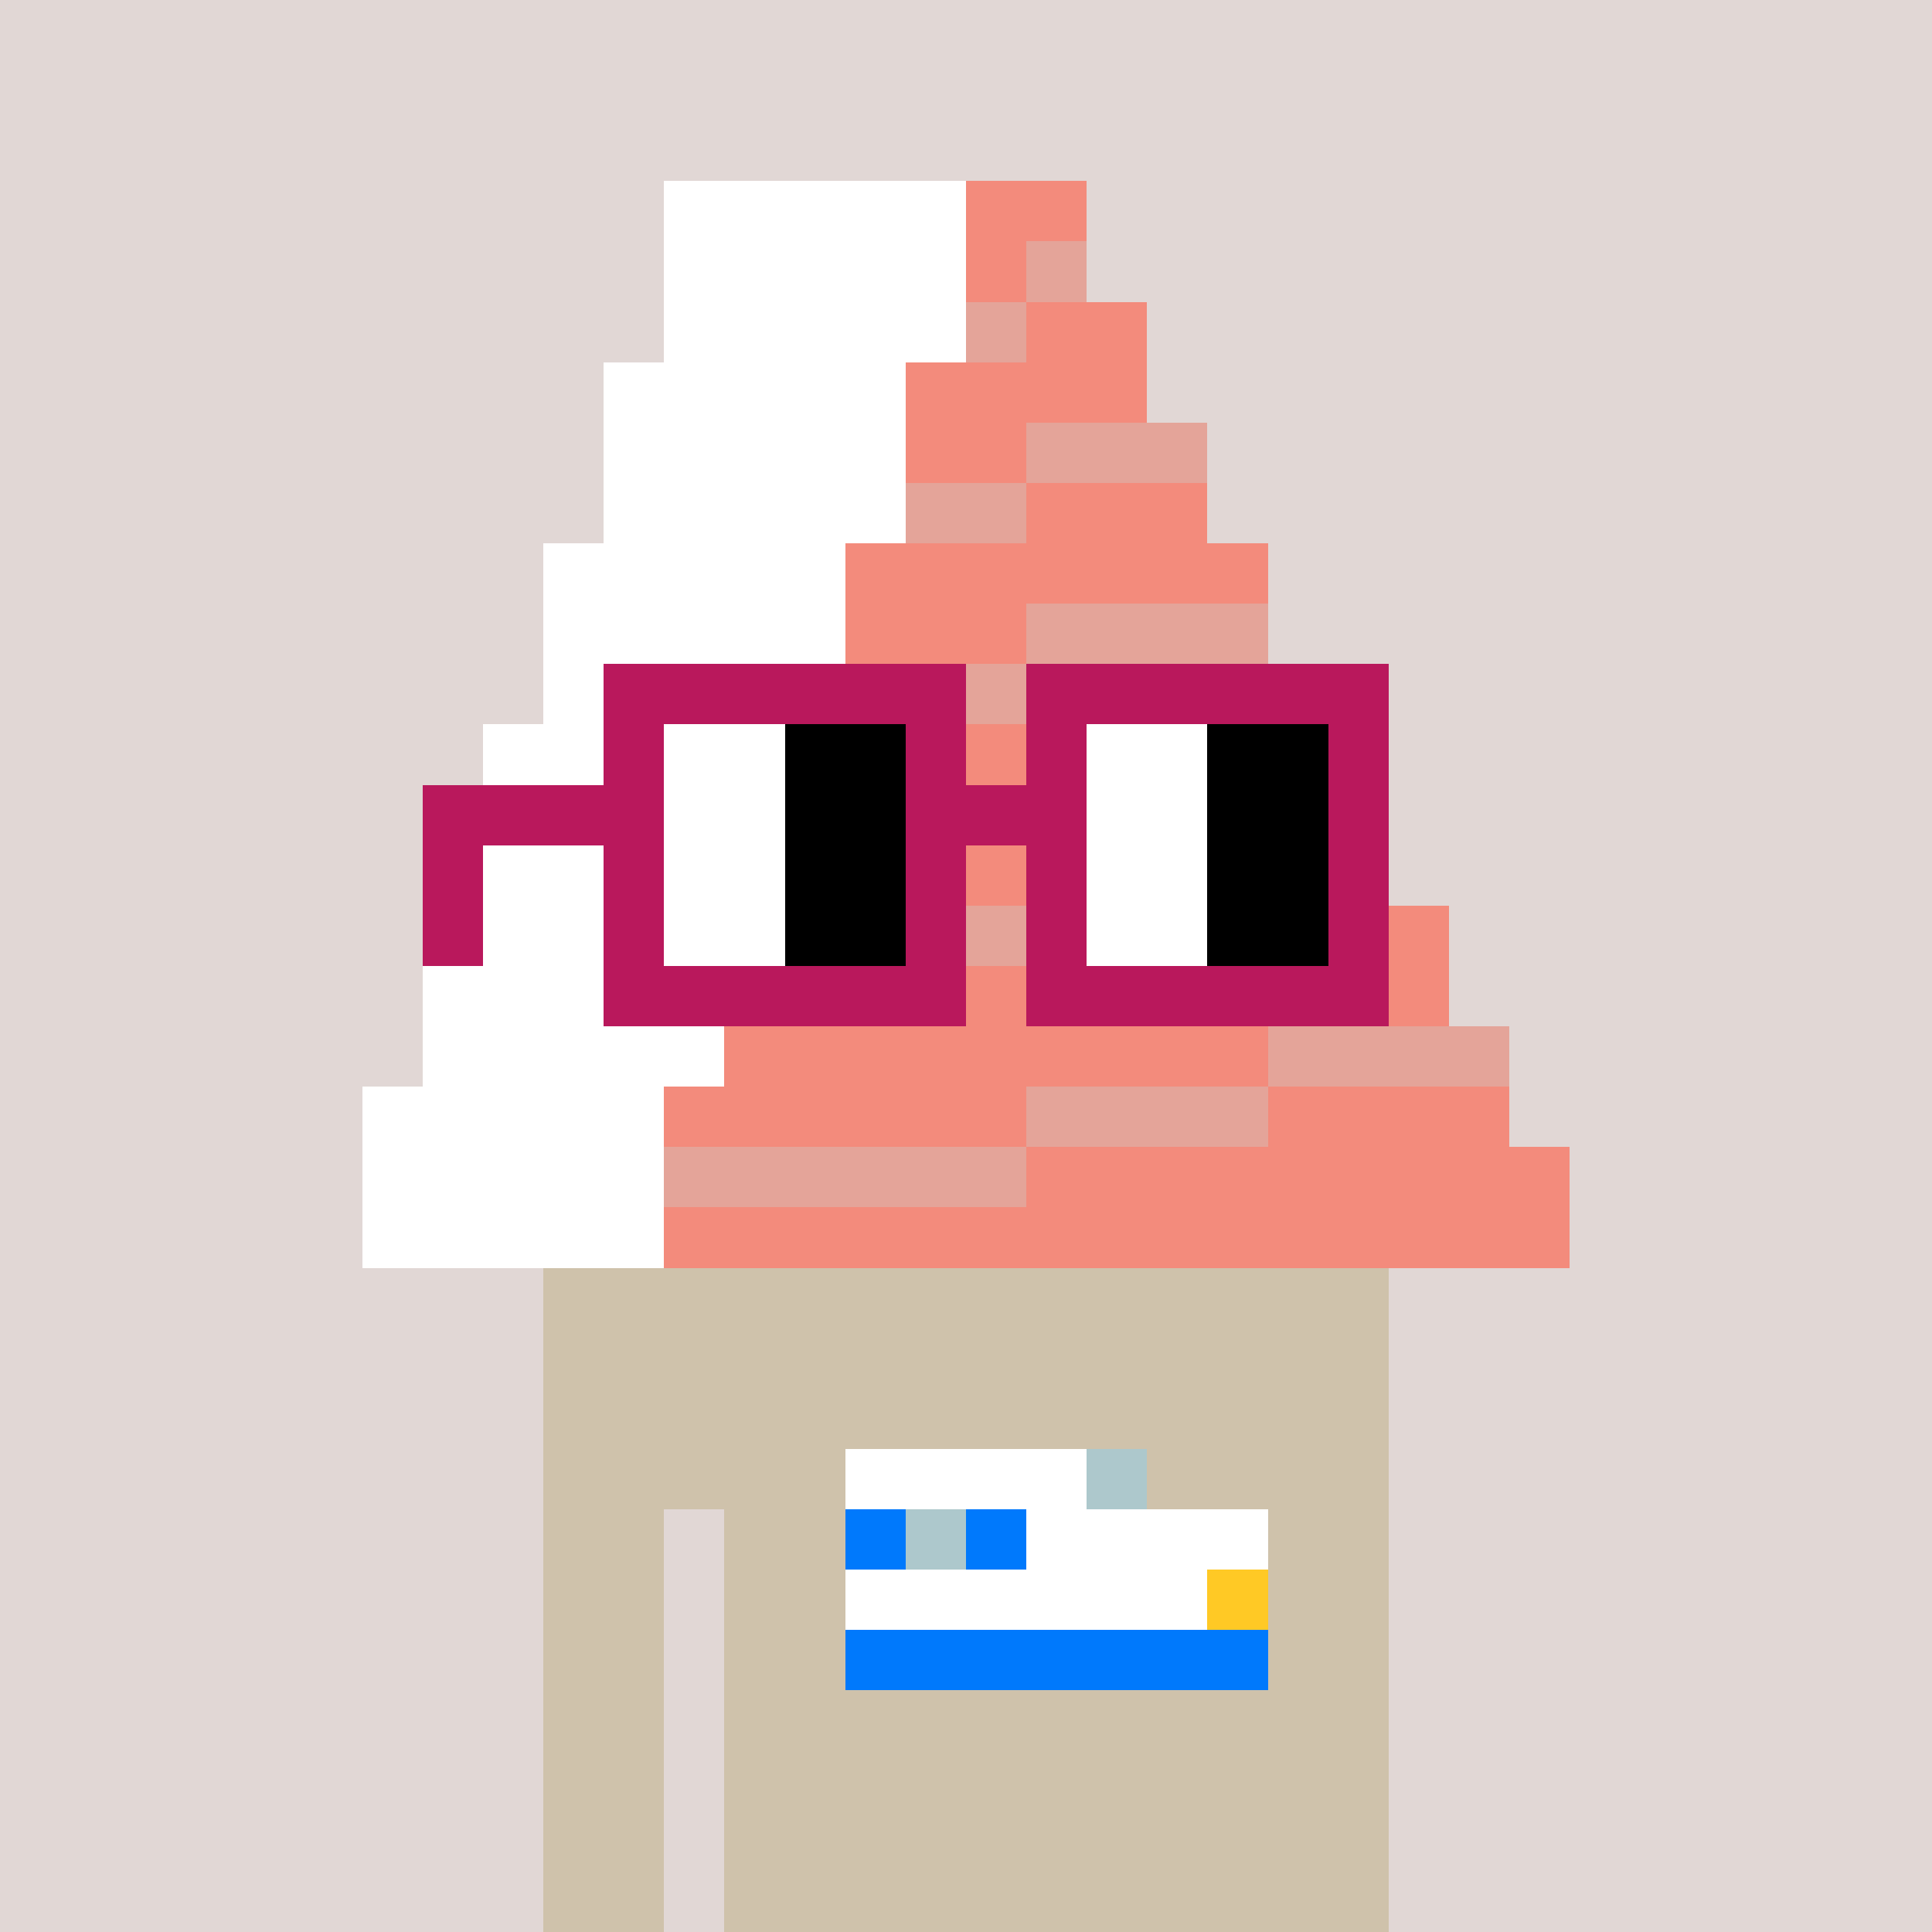 <svg width="320" height="320" viewBox="0 0 320 320" xmlns="http://www.w3.org/2000/svg" shape-rendering="crispEdges"><rect width="100%" height="100%" fill="#e1d7d5" /><rect width="140" height="10" x="90" y="210" fill="#cfc2ab" /><rect width="140" height="10" x="90" y="220" fill="#cfc2ab" /><rect width="140" height="10" x="90" y="230" fill="#cfc2ab" /><rect width="140" height="10" x="90" y="240" fill="#cfc2ab" /><rect width="20" height="10" x="90" y="250" fill="#cfc2ab" /><rect width="110" height="10" x="120" y="250" fill="#cfc2ab" /><rect width="20" height="10" x="90" y="260" fill="#cfc2ab" /><rect width="110" height="10" x="120" y="260" fill="#cfc2ab" /><rect width="20" height="10" x="90" y="270" fill="#cfc2ab" /><rect width="110" height="10" x="120" y="270" fill="#cfc2ab" /><rect width="20" height="10" x="90" y="280" fill="#cfc2ab" /><rect width="110" height="10" x="120" y="280" fill="#cfc2ab" /><rect width="20" height="10" x="90" y="290" fill="#cfc2ab" /><rect width="110" height="10" x="120" y="290" fill="#cfc2ab" /><rect width="20" height="10" x="90" y="300" fill="#cfc2ab" /><rect width="110" height="10" x="120" y="300" fill="#cfc2ab" /><rect width="20" height="10" x="90" y="310" fill="#cfc2ab" /><rect width="110" height="10" x="120" y="310" fill="#cfc2ab" /><rect width="40" height="10" x="140" y="240" fill="#ffffff" /><rect width="10" height="10" x="180" y="240" fill="#adc8cc" /><rect width="10" height="10" x="140" y="250" fill="#0079fc" /><rect width="10" height="10" x="150" y="250" fill="#adc8cc" /><rect width="10" height="10" x="160" y="250" fill="#0079fc" /><rect width="40" height="10" x="170" y="250" fill="#ffffff" /><rect width="60" height="10" x="140" y="260" fill="#ffffff" /><rect width="10" height="10" x="200" y="260" fill="#ffc925" /><rect width="70" height="10" x="140" y="270" fill="#0079fc" /><rect width="50" height="10" x="110" y="30" fill="#ffffff" /><rect width="20" height="10" x="160" y="30" fill="#f38b7c" /><rect width="50" height="10" x="110" y="40" fill="#ffffff" /><rect width="10" height="10" x="160" y="40" fill="#f38b7c" /><rect width="10" height="10" x="170" y="40" fill="#e4a499" /><rect width="50" height="10" x="110" y="50" fill="#ffffff" /><rect width="10" height="10" x="160" y="50" fill="#e4a499" /><rect width="20" height="10" x="170" y="50" fill="#f38b7c" /><rect width="50" height="10" x="100" y="60" fill="#ffffff" /><rect width="40" height="10" x="150" y="60" fill="#f38b7c" /><rect width="50" height="10" x="100" y="70" fill="#ffffff" /><rect width="20" height="10" x="150" y="70" fill="#f38b7c" /><rect width="30" height="10" x="170" y="70" fill="#e4a499" /><rect width="50" height="10" x="100" y="80" fill="#ffffff" /><rect width="20" height="10" x="150" y="80" fill="#e4a499" /><rect width="30" height="10" x="170" y="80" fill="#f38b7c" /><rect width="50" height="10" x="90" y="90" fill="#ffffff" /><rect width="70" height="10" x="140" y="90" fill="#f38b7c" /><rect width="50" height="10" x="90" y="100" fill="#ffffff" /><rect width="30" height="10" x="140" y="100" fill="#f38b7c" /><rect width="40" height="10" x="170" y="100" fill="#e4a499" /><rect width="50" height="10" x="90" y="110" fill="#ffffff" /><rect width="30" height="10" x="140" y="110" fill="#e4a499" /><rect width="50" height="10" x="170" y="110" fill="#f38b7c" /><rect width="50" height="10" x="80" y="120" fill="#ffffff" /><rect width="90" height="10" x="130" y="120" fill="#f38b7c" /><rect width="50" height="10" x="80" y="130" fill="#ffffff" /><rect width="80" height="10" x="130" y="130" fill="#f38b7c" /><rect width="20" height="10" x="210" y="130" fill="#e4a499" /><rect width="50" height="10" x="80" y="140" fill="#ffffff" /><rect width="40" height="10" x="130" y="140" fill="#f38b7c" /><rect width="40" height="10" x="170" y="140" fill="#e4a499" /><rect width="20" height="10" x="210" y="140" fill="#f38b7c" /><rect width="50" height="10" x="70" y="150" fill="#ffffff" /><rect width="50" height="10" x="120" y="150" fill="#e4a499" /><rect width="70" height="10" x="170" y="150" fill="#f38b7c" /><rect width="50" height="10" x="70" y="160" fill="#ffffff" /><rect width="120" height="10" x="120" y="160" fill="#f38b7c" /><rect width="50" height="10" x="70" y="170" fill="#ffffff" /><rect width="90" height="10" x="120" y="170" fill="#f38b7c" /><rect width="40" height="10" x="210" y="170" fill="#e4a499" /><rect width="50" height="10" x="60" y="180" fill="#ffffff" /><rect width="60" height="10" x="110" y="180" fill="#f38b7c" /><rect width="40" height="10" x="170" y="180" fill="#e4a499" /><rect width="40" height="10" x="210" y="180" fill="#f38b7c" /><rect width="50" height="10" x="60" y="190" fill="#ffffff" /><rect width="60" height="10" x="110" y="190" fill="#e4a499" /><rect width="90" height="10" x="170" y="190" fill="#f38b7c" /><rect width="50" height="10" x="60" y="200" fill="#ffffff" /><rect width="150" height="10" x="110" y="200" fill="#f38b7c" /><rect width="60" height="10" x="100" y="110" fill="#b9185c" /><rect width="60" height="10" x="170" y="110" fill="#b9185c" /><rect width="10" height="10" x="100" y="120" fill="#b9185c" /><rect width="20" height="10" x="110" y="120" fill="#ffffff" /><rect width="20" height="10" x="130" y="120" fill="#000000" /><rect width="10" height="10" x="150" y="120" fill="#b9185c" /><rect width="10" height="10" x="170" y="120" fill="#b9185c" /><rect width="20" height="10" x="180" y="120" fill="#ffffff" /><rect width="20" height="10" x="200" y="120" fill="#000000" /><rect width="10" height="10" x="220" y="120" fill="#b9185c" /><rect width="40" height="10" x="70" y="130" fill="#b9185c" /><rect width="20" height="10" x="110" y="130" fill="#ffffff" /><rect width="20" height="10" x="130" y="130" fill="#000000" /><rect width="30" height="10" x="150" y="130" fill="#b9185c" /><rect width="20" height="10" x="180" y="130" fill="#ffffff" /><rect width="20" height="10" x="200" y="130" fill="#000000" /><rect width="10" height="10" x="220" y="130" fill="#b9185c" /><rect width="10" height="10" x="70" y="140" fill="#b9185c" /><rect width="10" height="10" x="100" y="140" fill="#b9185c" /><rect width="20" height="10" x="110" y="140" fill="#ffffff" /><rect width="20" height="10" x="130" y="140" fill="#000000" /><rect width="10" height="10" x="150" y="140" fill="#b9185c" /><rect width="10" height="10" x="170" y="140" fill="#b9185c" /><rect width="20" height="10" x="180" y="140" fill="#ffffff" /><rect width="20" height="10" x="200" y="140" fill="#000000" /><rect width="10" height="10" x="220" y="140" fill="#b9185c" /><rect width="10" height="10" x="70" y="150" fill="#b9185c" /><rect width="10" height="10" x="100" y="150" fill="#b9185c" /><rect width="20" height="10" x="110" y="150" fill="#ffffff" /><rect width="20" height="10" x="130" y="150" fill="#000000" /><rect width="10" height="10" x="150" y="150" fill="#b9185c" /><rect width="10" height="10" x="170" y="150" fill="#b9185c" /><rect width="20" height="10" x="180" y="150" fill="#ffffff" /><rect width="20" height="10" x="200" y="150" fill="#000000" /><rect width="10" height="10" x="220" y="150" fill="#b9185c" /><rect width="60" height="10" x="100" y="160" fill="#b9185c" /><rect width="60" height="10" x="170" y="160" fill="#b9185c" /></svg>